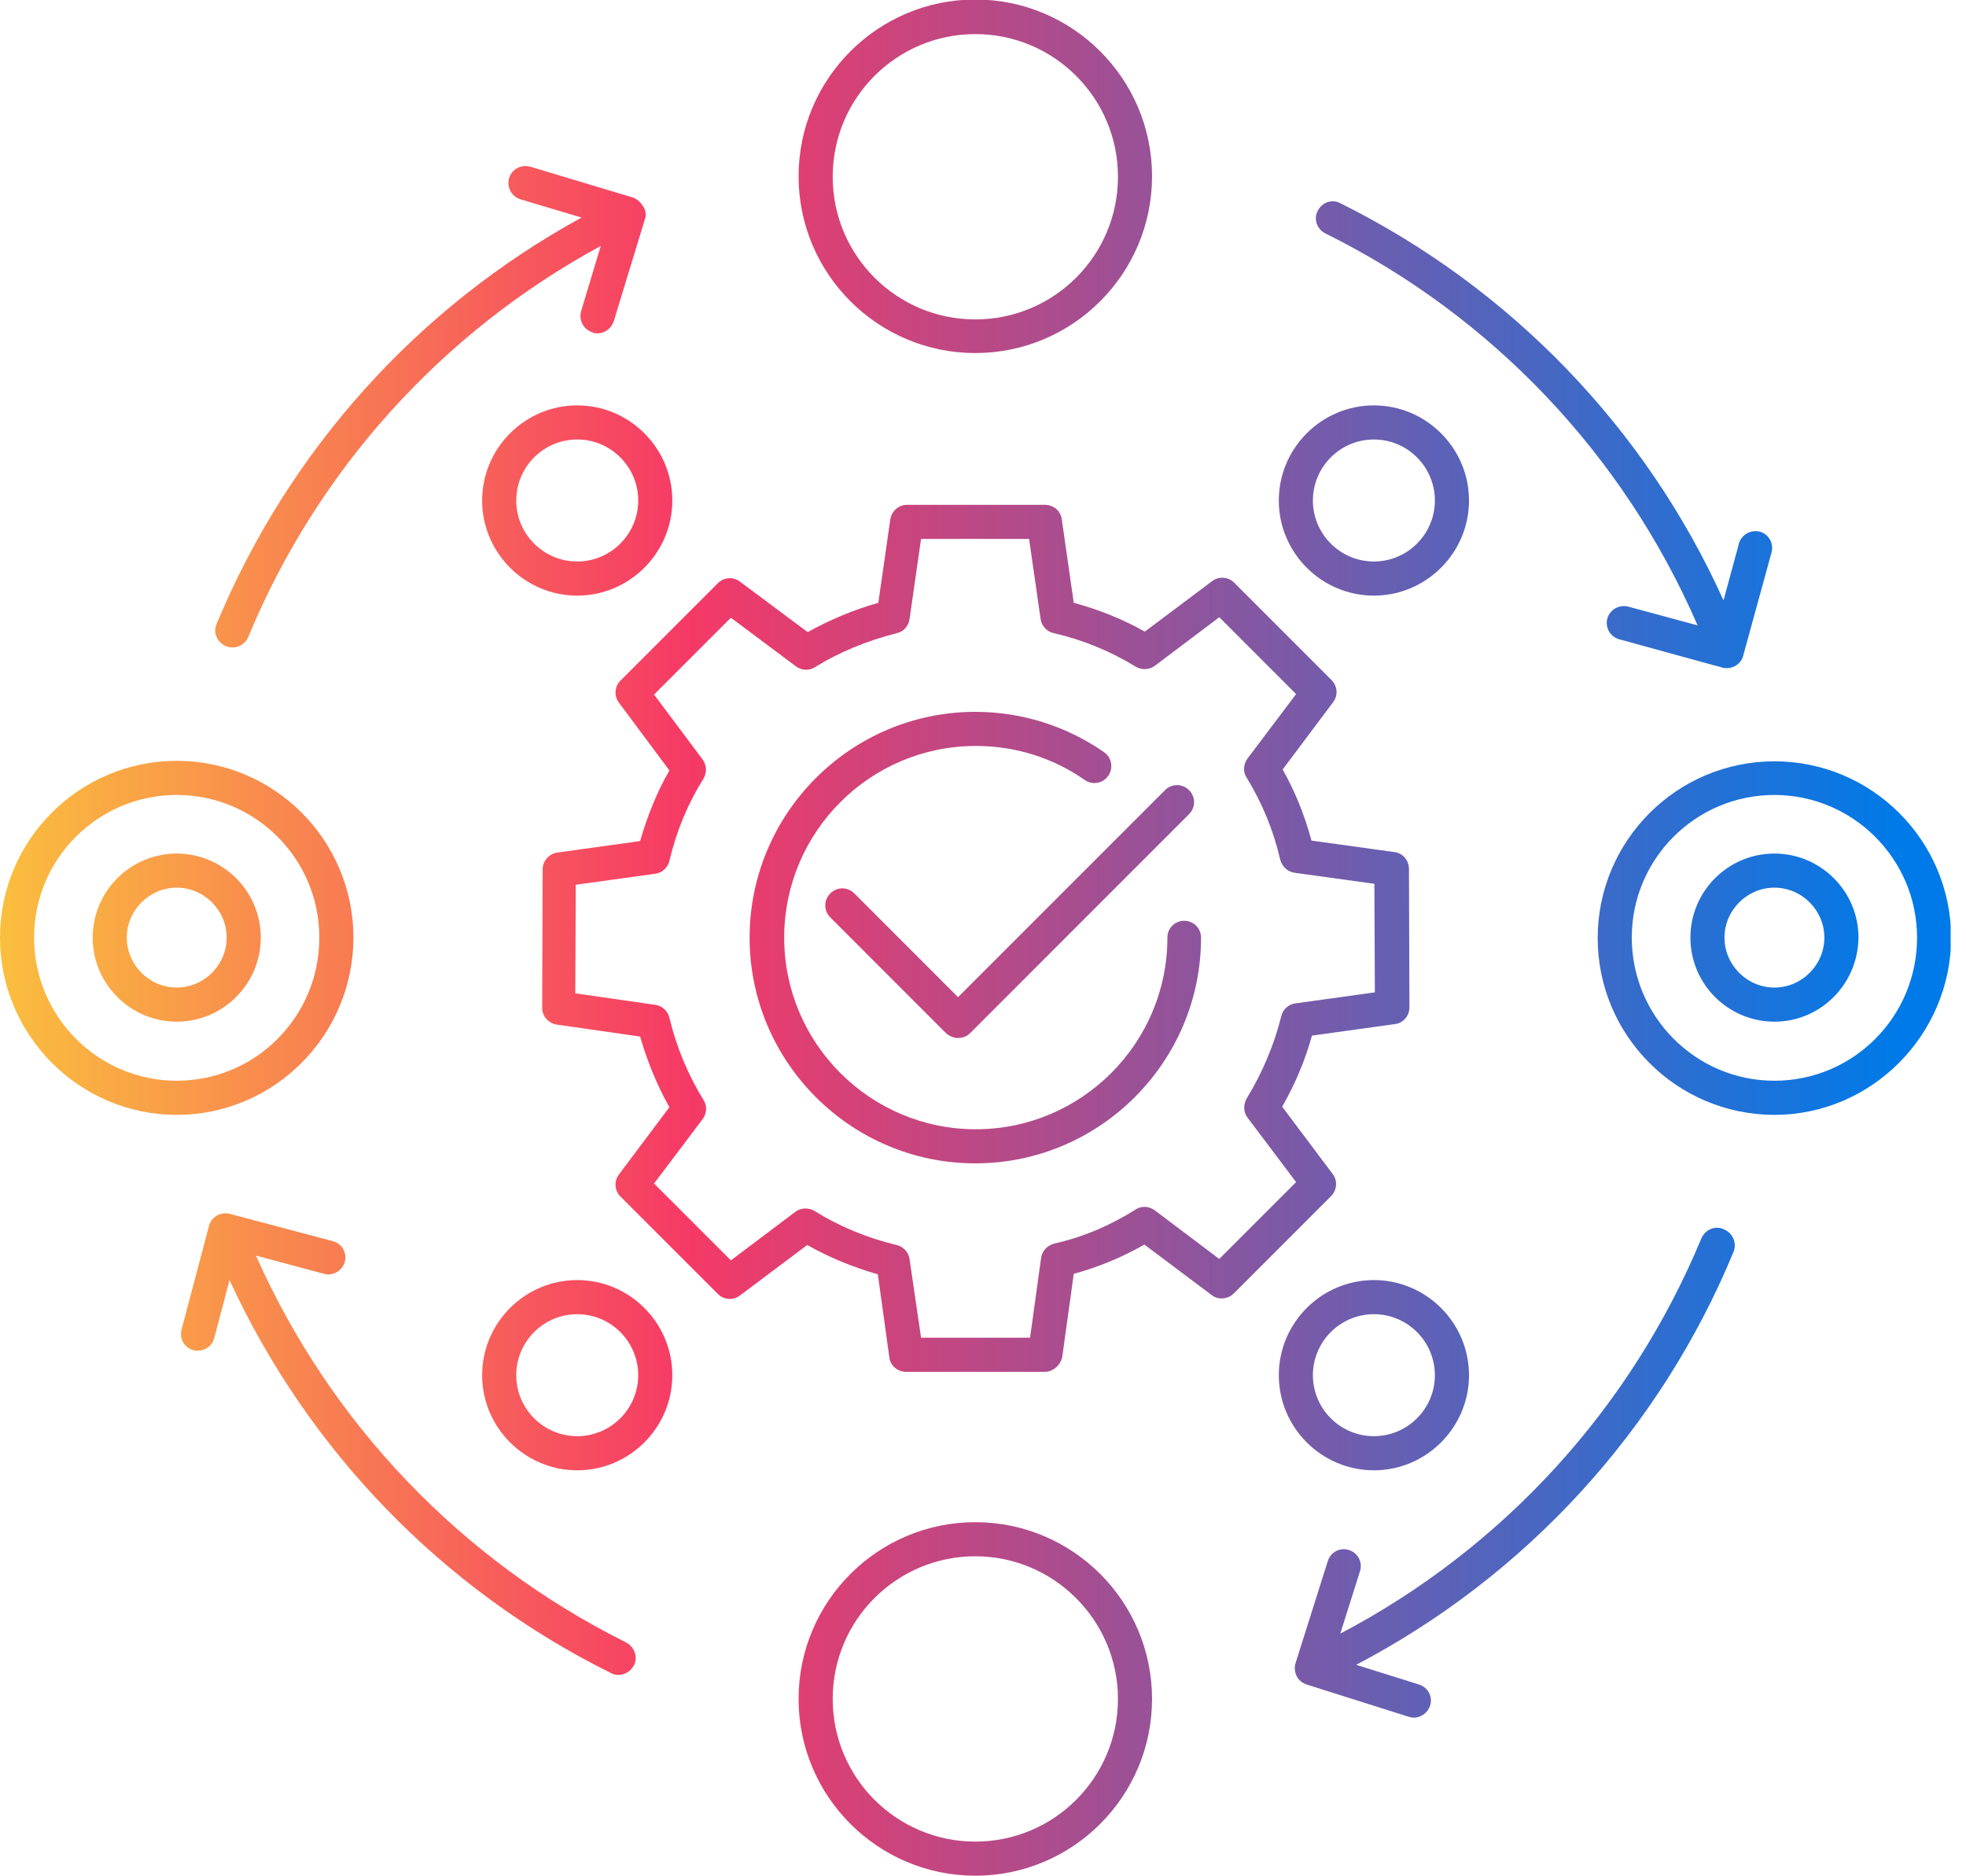 <svg width="65" height="62" viewBox="0 0 65 62" fill="none" xmlns="http://www.w3.org/2000/svg">
<g clip-path="url(#clip0_868_994)">
<path d="M58.571 18.259L57.634 21.672C57.571 21.926 57.333 22.085 57.094 22.085C57.047 22.085 56.999 22.085 56.951 22.069L53.538 21.132C53.236 21.053 53.062 20.735 53.141 20.45C53.22 20.148 53.538 19.973 53.84 20.053L56.126 20.672C53.681 15.036 49.33 10.447 43.821 7.716C43.535 7.573 43.424 7.24 43.567 6.97C43.71 6.684 44.043 6.573 44.313 6.716C49.934 9.51 54.411 14.146 56.983 19.846L57.491 17.973C57.571 17.671 57.888 17.497 58.19 17.576C58.476 17.655 58.65 17.957 58.571 18.259Z" fill="url(#paint0_linear_868_994)"/>
<path d="M21.323 7.24L20.291 10.622C20.212 10.86 19.99 11.019 19.751 11.019C19.704 11.019 19.64 11.019 19.593 10.987C19.291 10.892 19.132 10.59 19.212 10.288L19.863 8.129C14.623 10.971 10.495 15.528 8.209 21.053C8.114 21.275 7.907 21.402 7.685 21.402C7.605 21.402 7.542 21.386 7.463 21.355C7.177 21.228 7.034 20.91 7.161 20.624C9.542 14.893 13.797 10.161 19.227 7.192L17.211 6.589C16.909 6.494 16.751 6.192 16.83 5.89C16.925 5.589 17.227 5.43 17.529 5.509L20.91 6.525C21.053 6.573 21.165 6.668 21.244 6.795C21.355 6.938 21.371 7.097 21.323 7.24Z" fill="url(#paint1_linear_868_994)"/>
<path d="M20.958 55.046C20.863 55.236 20.656 55.363 20.45 55.363C20.37 55.363 20.275 55.347 20.196 55.3C14.623 52.537 10.177 47.933 7.589 42.312L7.081 44.234C7.018 44.488 6.78 44.646 6.541 44.646C6.494 44.646 6.446 44.646 6.398 44.63C6.097 44.551 5.922 44.249 6.002 43.948L6.907 40.534C6.938 40.391 7.034 40.264 7.161 40.185C7.288 40.105 7.446 40.09 7.589 40.121L11.003 41.026C11.305 41.106 11.479 41.407 11.4 41.709C11.32 42.011 11.003 42.185 10.717 42.106L8.462 41.503C10.923 47.044 15.242 51.569 20.688 54.284C20.974 54.427 21.101 54.776 20.958 55.046Z" fill="url(#paint2_linear_868_994)"/>
<path d="M57.316 41.376C54.887 47.25 50.473 52.077 44.837 55.03L46.917 55.681C47.218 55.776 47.377 56.094 47.282 56.38C47.203 56.618 46.98 56.776 46.742 56.776C46.678 56.776 46.631 56.761 46.567 56.745L43.202 55.681C43.059 55.633 42.932 55.538 42.868 55.395C42.804 55.268 42.789 55.109 42.836 54.966L43.9 51.6C43.995 51.299 44.313 51.14 44.599 51.235C44.9 51.331 45.059 51.648 44.964 51.934L44.313 53.998C49.695 51.172 53.919 46.552 56.252 40.931C56.379 40.645 56.697 40.502 56.983 40.629C57.3 40.756 57.427 41.09 57.316 41.376Z" fill="url(#paint3_linear_868_994)"/>
<path d="M45.424 48.6C43.693 48.6 42.28 47.187 42.28 45.456C42.28 43.725 43.693 42.312 45.424 42.312C47.154 42.312 48.568 43.725 48.568 45.456C48.568 47.187 47.154 48.6 45.424 48.6ZM45.424 43.44C44.312 43.44 43.407 44.345 43.407 45.456C43.407 46.567 44.312 47.472 45.424 47.472C46.535 47.472 47.44 46.567 47.44 45.456C47.44 44.345 46.535 43.44 45.424 43.44Z" fill="url(#paint4_linear_868_994)"/>
<path d="M19.084 48.6C17.354 48.6 15.94 47.187 15.94 45.456C15.94 43.725 17.354 42.312 19.084 42.312C20.815 42.312 22.228 43.725 22.228 45.456C22.228 47.187 20.815 48.6 19.084 48.6ZM19.084 43.44C17.973 43.44 17.068 44.345 17.068 45.456C17.068 46.567 17.973 47.472 19.084 47.472C20.195 47.472 21.101 46.567 21.101 45.456C21.101 44.345 20.195 43.44 19.084 43.44Z" fill="url(#paint5_linear_868_994)"/>
<path d="M45.424 19.688C43.693 19.688 42.28 18.274 42.28 16.544C42.28 14.813 43.693 13.4 45.424 13.4C47.154 13.4 48.568 14.813 48.568 16.544C48.568 18.274 47.154 19.688 45.424 19.688ZM45.424 14.527C44.312 14.527 43.407 15.432 43.407 16.544C43.407 17.655 44.312 18.56 45.424 18.56C46.535 18.56 47.44 17.655 47.44 16.544C47.44 15.432 46.535 14.527 45.424 14.527Z" fill="url(#paint6_linear_868_994)"/>
<path d="M19.084 19.688C17.354 19.688 15.94 18.274 15.94 16.544C15.94 14.813 17.354 13.4 19.084 13.4C20.815 13.4 22.228 14.813 22.228 16.544C22.228 18.274 20.815 19.688 19.084 19.688ZM19.084 14.527C17.973 14.527 17.068 15.432 17.068 16.544C17.068 17.655 17.973 18.56 19.084 18.56C20.195 18.56 21.101 17.655 21.101 16.544C21.101 15.432 20.195 14.527 19.084 14.527Z" fill="url(#paint7_linear_868_994)"/>
<path d="M32.246 62C29.023 62 26.403 59.38 26.403 56.157C26.403 52.934 29.023 50.315 32.246 50.315C35.469 50.315 38.089 52.934 38.089 56.157C38.089 59.38 35.469 62 32.246 62ZM32.246 51.442C29.642 51.442 27.531 53.553 27.531 56.157C27.531 58.761 29.642 60.873 32.246 60.873C34.85 60.873 36.962 58.761 36.962 56.157C36.962 53.569 34.85 51.442 32.246 51.442Z" fill="url(#paint8_linear_868_994)"/>
<path d="M32.246 11.67C29.023 11.67 26.403 9.05 26.403 5.827C26.403 2.604 29.023 -0.016 32.246 -0.016C35.469 -0.016 38.089 2.604 38.089 5.827C38.089 9.05 35.469 11.67 32.246 11.67ZM32.246 1.127C29.642 1.127 27.531 3.239 27.531 5.843C27.531 8.447 29.642 10.558 32.246 10.558C34.85 10.558 36.962 8.447 36.962 5.843C36.962 3.239 34.85 1.127 32.246 1.127Z" fill="url(#paint9_linear_868_994)"/>
<path d="M5.843 36.851C2.62 36.851 0 34.215 0 30.992C0 27.769 2.62 25.149 5.843 25.149C9.066 25.149 11.685 27.769 11.685 30.992C11.685 34.215 9.066 36.851 5.843 36.851ZM5.843 26.277C3.239 26.277 1.127 28.388 1.127 30.992C1.127 33.596 3.239 35.723 5.843 35.723C8.447 35.723 10.558 33.612 10.558 30.992C10.558 28.388 8.447 26.277 5.843 26.277Z" fill="url(#paint10_linear_868_994)"/>
<path d="M5.843 33.771C4.319 33.771 3.064 32.532 3.064 30.992C3.064 29.468 4.303 28.214 5.843 28.214C7.367 28.214 8.621 29.452 8.621 30.992C8.621 32.532 7.367 33.771 5.843 33.771ZM5.843 29.341C4.938 29.341 4.192 30.087 4.192 30.992C4.192 31.897 4.938 32.643 5.843 32.643C6.748 32.643 7.494 31.897 7.494 30.992C7.494 30.087 6.748 29.341 5.843 29.341Z" fill="url(#paint11_linear_868_994)"/>
<path d="M58.666 33.771C57.142 33.771 55.888 32.532 55.888 30.992C55.888 29.468 57.126 28.214 58.666 28.214C60.19 28.214 61.445 29.452 61.445 30.992C61.429 32.532 60.19 33.771 58.666 33.771ZM58.666 29.341C57.761 29.341 57.015 30.087 57.015 30.992C57.015 31.897 57.761 32.643 58.666 32.643C59.571 32.643 60.317 31.897 60.317 30.992C60.317 30.087 59.571 29.341 58.666 29.341Z" fill="url(#paint12_linear_868_994)"/>
<path d="M58.666 36.851C55.443 36.851 52.823 34.231 52.823 31.008C52.823 27.785 55.443 25.165 58.666 25.165C61.889 25.165 64.509 27.785 64.509 31.008C64.493 34.215 61.873 36.851 58.666 36.851ZM58.666 26.277C56.062 26.277 53.95 28.388 53.95 30.992C53.95 33.596 56.062 35.723 58.666 35.723C61.27 35.723 63.382 33.612 63.382 30.992C63.382 28.388 61.254 26.277 58.666 26.277Z" fill="url(#paint13_linear_868_994)"/>
<path d="M32.246 38.454C28.134 38.454 24.784 35.104 24.784 30.992C24.784 26.88 28.134 23.53 32.246 23.53C33.771 23.53 35.247 23.99 36.502 24.863C36.755 25.038 36.819 25.387 36.644 25.641C36.47 25.895 36.12 25.959 35.866 25.784C34.803 25.038 33.548 24.657 32.262 24.657C28.769 24.657 25.927 27.499 25.927 30.992C25.927 34.485 28.769 37.327 32.262 37.327C35.755 37.327 38.597 34.485 38.597 30.992C38.597 30.674 38.851 30.436 39.153 30.436C39.471 30.436 39.709 30.69 39.709 30.992C39.709 35.104 36.359 38.454 32.246 38.454Z" fill="url(#paint14_linear_868_994)"/>
<path d="M31.675 34.31C31.532 34.31 31.389 34.247 31.278 34.152L27.452 30.325C27.23 30.103 27.23 29.754 27.452 29.531C27.674 29.309 28.023 29.309 28.246 29.531L31.675 32.961L38.518 26.118C38.74 25.895 39.09 25.895 39.312 26.118C39.534 26.34 39.534 26.689 39.312 26.912L32.072 34.152C31.961 34.263 31.818 34.31 31.675 34.31Z" fill="url(#paint15_linear_868_994)"/>
<path d="M34.532 45.345H29.96C29.674 45.345 29.436 45.139 29.404 44.869L29.023 42.122C28.197 41.884 27.419 41.566 26.689 41.153L24.466 42.82C24.244 42.995 23.926 42.963 23.736 42.773L20.513 39.55C20.322 39.359 20.291 39.042 20.465 38.819L22.132 36.597C21.719 35.866 21.402 35.088 21.164 34.263L18.401 33.866C18.131 33.818 17.925 33.596 17.925 33.31L17.941 28.738C17.941 28.452 18.147 28.229 18.417 28.182L21.164 27.801C21.402 26.975 21.719 26.181 22.132 25.467L20.465 23.228C20.291 23.006 20.322 22.688 20.513 22.498L23.736 19.275C23.926 19.084 24.244 19.052 24.466 19.227L26.705 20.894C27.419 20.497 28.197 20.164 29.039 19.926L29.436 17.163C29.483 16.893 29.706 16.687 29.991 16.687H34.548C34.834 16.687 35.072 16.893 35.104 17.163L35.501 19.926C36.326 20.148 37.12 20.465 37.85 20.878L40.073 19.211C40.296 19.037 40.613 19.068 40.804 19.259L44.027 22.482C44.217 22.672 44.249 22.99 44.074 23.212L42.407 25.435C42.82 26.165 43.138 26.959 43.36 27.785L46.107 28.166C46.377 28.198 46.583 28.436 46.583 28.722L46.599 33.294C46.599 33.58 46.392 33.818 46.123 33.85L43.376 34.231C43.154 35.041 42.82 35.834 42.391 36.581L44.059 38.803C44.233 39.026 44.201 39.343 44.011 39.534L40.788 42.757C40.597 42.947 40.28 42.979 40.057 42.805L37.835 41.138C37.088 41.566 36.31 41.884 35.501 42.106L35.12 44.853C35.056 45.139 34.818 45.345 34.532 45.345ZM30.452 44.218H34.056L34.421 41.582C34.453 41.344 34.627 41.169 34.85 41.106C35.786 40.899 36.691 40.518 37.549 39.978C37.739 39.851 37.993 39.867 38.184 40.01L40.312 41.614L42.852 39.074L41.248 36.946C41.105 36.755 41.105 36.517 41.217 36.311C41.74 35.453 42.121 34.548 42.36 33.596C42.407 33.374 42.598 33.199 42.82 33.167L45.456 32.802L45.44 29.214L42.804 28.849C42.566 28.817 42.391 28.642 42.328 28.42C42.106 27.451 41.725 26.531 41.217 25.705C41.09 25.514 41.105 25.26 41.248 25.07L42.852 22.942L40.312 20.402L38.184 22.006C37.993 22.148 37.739 22.148 37.549 22.037C36.723 21.529 35.802 21.148 34.834 20.926C34.612 20.878 34.437 20.688 34.405 20.465L34.024 17.814H30.452L30.071 20.465C30.039 20.688 29.88 20.878 29.658 20.926C28.658 21.18 27.737 21.561 26.943 22.053C26.753 22.18 26.498 22.164 26.308 22.021L24.165 20.418L21.624 22.958L23.228 25.102C23.371 25.292 23.371 25.546 23.259 25.737C22.751 26.546 22.37 27.451 22.132 28.452C22.085 28.674 21.894 28.849 21.672 28.88L19.036 29.245L19.02 32.834L21.672 33.215C21.894 33.247 22.085 33.421 22.132 33.644C22.37 34.628 22.751 35.533 23.259 36.358C23.387 36.549 23.371 36.803 23.228 36.994L21.624 39.121L24.165 41.661L26.292 40.058C26.483 39.915 26.737 39.915 26.927 40.026C27.737 40.534 28.658 40.915 29.642 41.153C29.864 41.201 30.039 41.392 30.071 41.614L30.452 44.218Z" fill="url(#paint16_linear_868_994)"/>
</g>
<defs>
<linearGradient id="paint0_linear_868_994" x1="0.071" y1="14.359" x2="62.657" y2="14.359" gradientUnits="userSpaceOnUse">
<stop stop-color="#FABE3E"/>
<stop offset="0.362" stop-color="#F63966"/>
<stop offset="1" stop-color="#007AE8"/>
</linearGradient>
<linearGradient id="paint1_linear_868_994" x1="0.071" y1="13.44" x2="62.657" y2="13.44" gradientUnits="userSpaceOnUse">
<stop stop-color="#FABE3E"/>
<stop offset="0.362" stop-color="#F63966"/>
<stop offset="1" stop-color="#007AE8"/>
</linearGradient>
<linearGradient id="paint2_linear_868_994" x1="0.07" y1="47.732" x2="62.656" y2="47.732" gradientUnits="userSpaceOnUse">
<stop stop-color="#FABE3E"/>
<stop offset="0.362" stop-color="#F63966"/>
<stop offset="1" stop-color="#007AE8"/>
</linearGradient>
<linearGradient id="paint3_linear_868_994" x1="0.07" y1="48.689" x2="62.656" y2="48.689" gradientUnits="userSpaceOnUse">
<stop stop-color="#FABE3E"/>
<stop offset="0.362" stop-color="#F63966"/>
<stop offset="1" stop-color="#007AE8"/>
</linearGradient>
<linearGradient id="paint4_linear_868_994" x1="0.07" y1="45.452" x2="62.656" y2="45.452" gradientUnits="userSpaceOnUse">
<stop stop-color="#FABE3E"/>
<stop offset="0.362" stop-color="#F63966"/>
<stop offset="1" stop-color="#007AE8"/>
</linearGradient>
<linearGradient id="paint5_linear_868_994" x1="0.07" y1="45.452" x2="62.656" y2="45.452" gradientUnits="userSpaceOnUse">
<stop stop-color="#FABE3E"/>
<stop offset="0.362" stop-color="#F63966"/>
<stop offset="1" stop-color="#007AE8"/>
</linearGradient>
<linearGradient id="paint6_linear_868_994" x1="0.07" y1="16.546" x2="62.656" y2="16.546" gradientUnits="userSpaceOnUse">
<stop stop-color="#FABE3E"/>
<stop offset="0.362" stop-color="#F63966"/>
<stop offset="1" stop-color="#007AE8"/>
</linearGradient>
<linearGradient id="paint7_linear_868_994" x1="0.07" y1="16.546" x2="62.656" y2="16.546" gradientUnits="userSpaceOnUse">
<stop stop-color="#FABE3E"/>
<stop offset="0.362" stop-color="#F63966"/>
<stop offset="1" stop-color="#007AE8"/>
</linearGradient>
<linearGradient id="paint8_linear_868_994" x1="0.07" y1="56.161" x2="62.656" y2="56.161" gradientUnits="userSpaceOnUse">
<stop stop-color="#FABE3E"/>
<stop offset="0.362" stop-color="#F63966"/>
<stop offset="1" stop-color="#007AE8"/>
</linearGradient>
<linearGradient id="paint9_linear_868_994" x1="0.07" y1="5.836" x2="62.656" y2="5.836" gradientUnits="userSpaceOnUse">
<stop stop-color="#FABE3E"/>
<stop offset="0.362" stop-color="#F63966"/>
<stop offset="1" stop-color="#007AE8"/>
</linearGradient>
<linearGradient id="paint10_linear_868_994" x1="0.07" y1="30.999" x2="62.656" y2="30.999" gradientUnits="userSpaceOnUse">
<stop stop-color="#FABE3E"/>
<stop offset="0.362" stop-color="#F63966"/>
<stop offset="1" stop-color="#007AE8"/>
</linearGradient>
<linearGradient id="paint11_linear_868_994" x1="0.071" y1="30.999" x2="62.657" y2="30.999" gradientUnits="userSpaceOnUse">
<stop stop-color="#FABE3E"/>
<stop offset="0.362" stop-color="#F63966"/>
<stop offset="1" stop-color="#007AE8"/>
</linearGradient>
<linearGradient id="paint12_linear_868_994" x1="0.071" y1="30.999" x2="62.657" y2="30.999" gradientUnits="userSpaceOnUse">
<stop stop-color="#FABE3E"/>
<stop offset="0.362" stop-color="#F63966"/>
<stop offset="1" stop-color="#007AE8"/>
</linearGradient>
<linearGradient id="paint13_linear_868_994" x1="0.071" y1="30.999" x2="62.657" y2="30.999" gradientUnits="userSpaceOnUse">
<stop stop-color="#FABE3E"/>
<stop offset="0.362" stop-color="#F63966"/>
<stop offset="1" stop-color="#007AE8"/>
</linearGradient>
<linearGradient id="paint14_linear_868_994" x1="0.071" y1="30.998" x2="62.656" y2="30.998" gradientUnits="userSpaceOnUse">
<stop stop-color="#FABE3E"/>
<stop offset="0.362" stop-color="#F63966"/>
<stop offset="1" stop-color="#007AE8"/>
</linearGradient>
<linearGradient id="paint15_linear_868_994" x1="0.071" y1="30.136" x2="62.657" y2="30.136" gradientUnits="userSpaceOnUse">
<stop stop-color="#FABE3E"/>
<stop offset="0.362" stop-color="#F63966"/>
<stop offset="1" stop-color="#007AE8"/>
</linearGradient>
<linearGradient id="paint16_linear_868_994" x1="0.07" y1="30.998" x2="62.656" y2="30.998" gradientUnits="userSpaceOnUse">
<stop stop-color="#FABE3E"/>
<stop offset="0.362" stop-color="#F63966"/>
<stop offset="1" stop-color="#007AE8"/>
</linearGradient>
<clipPath id="clip0_868_994">
<rect width="64.493" height="62" fill="white"/>
</clipPath>
</defs>
</svg>
